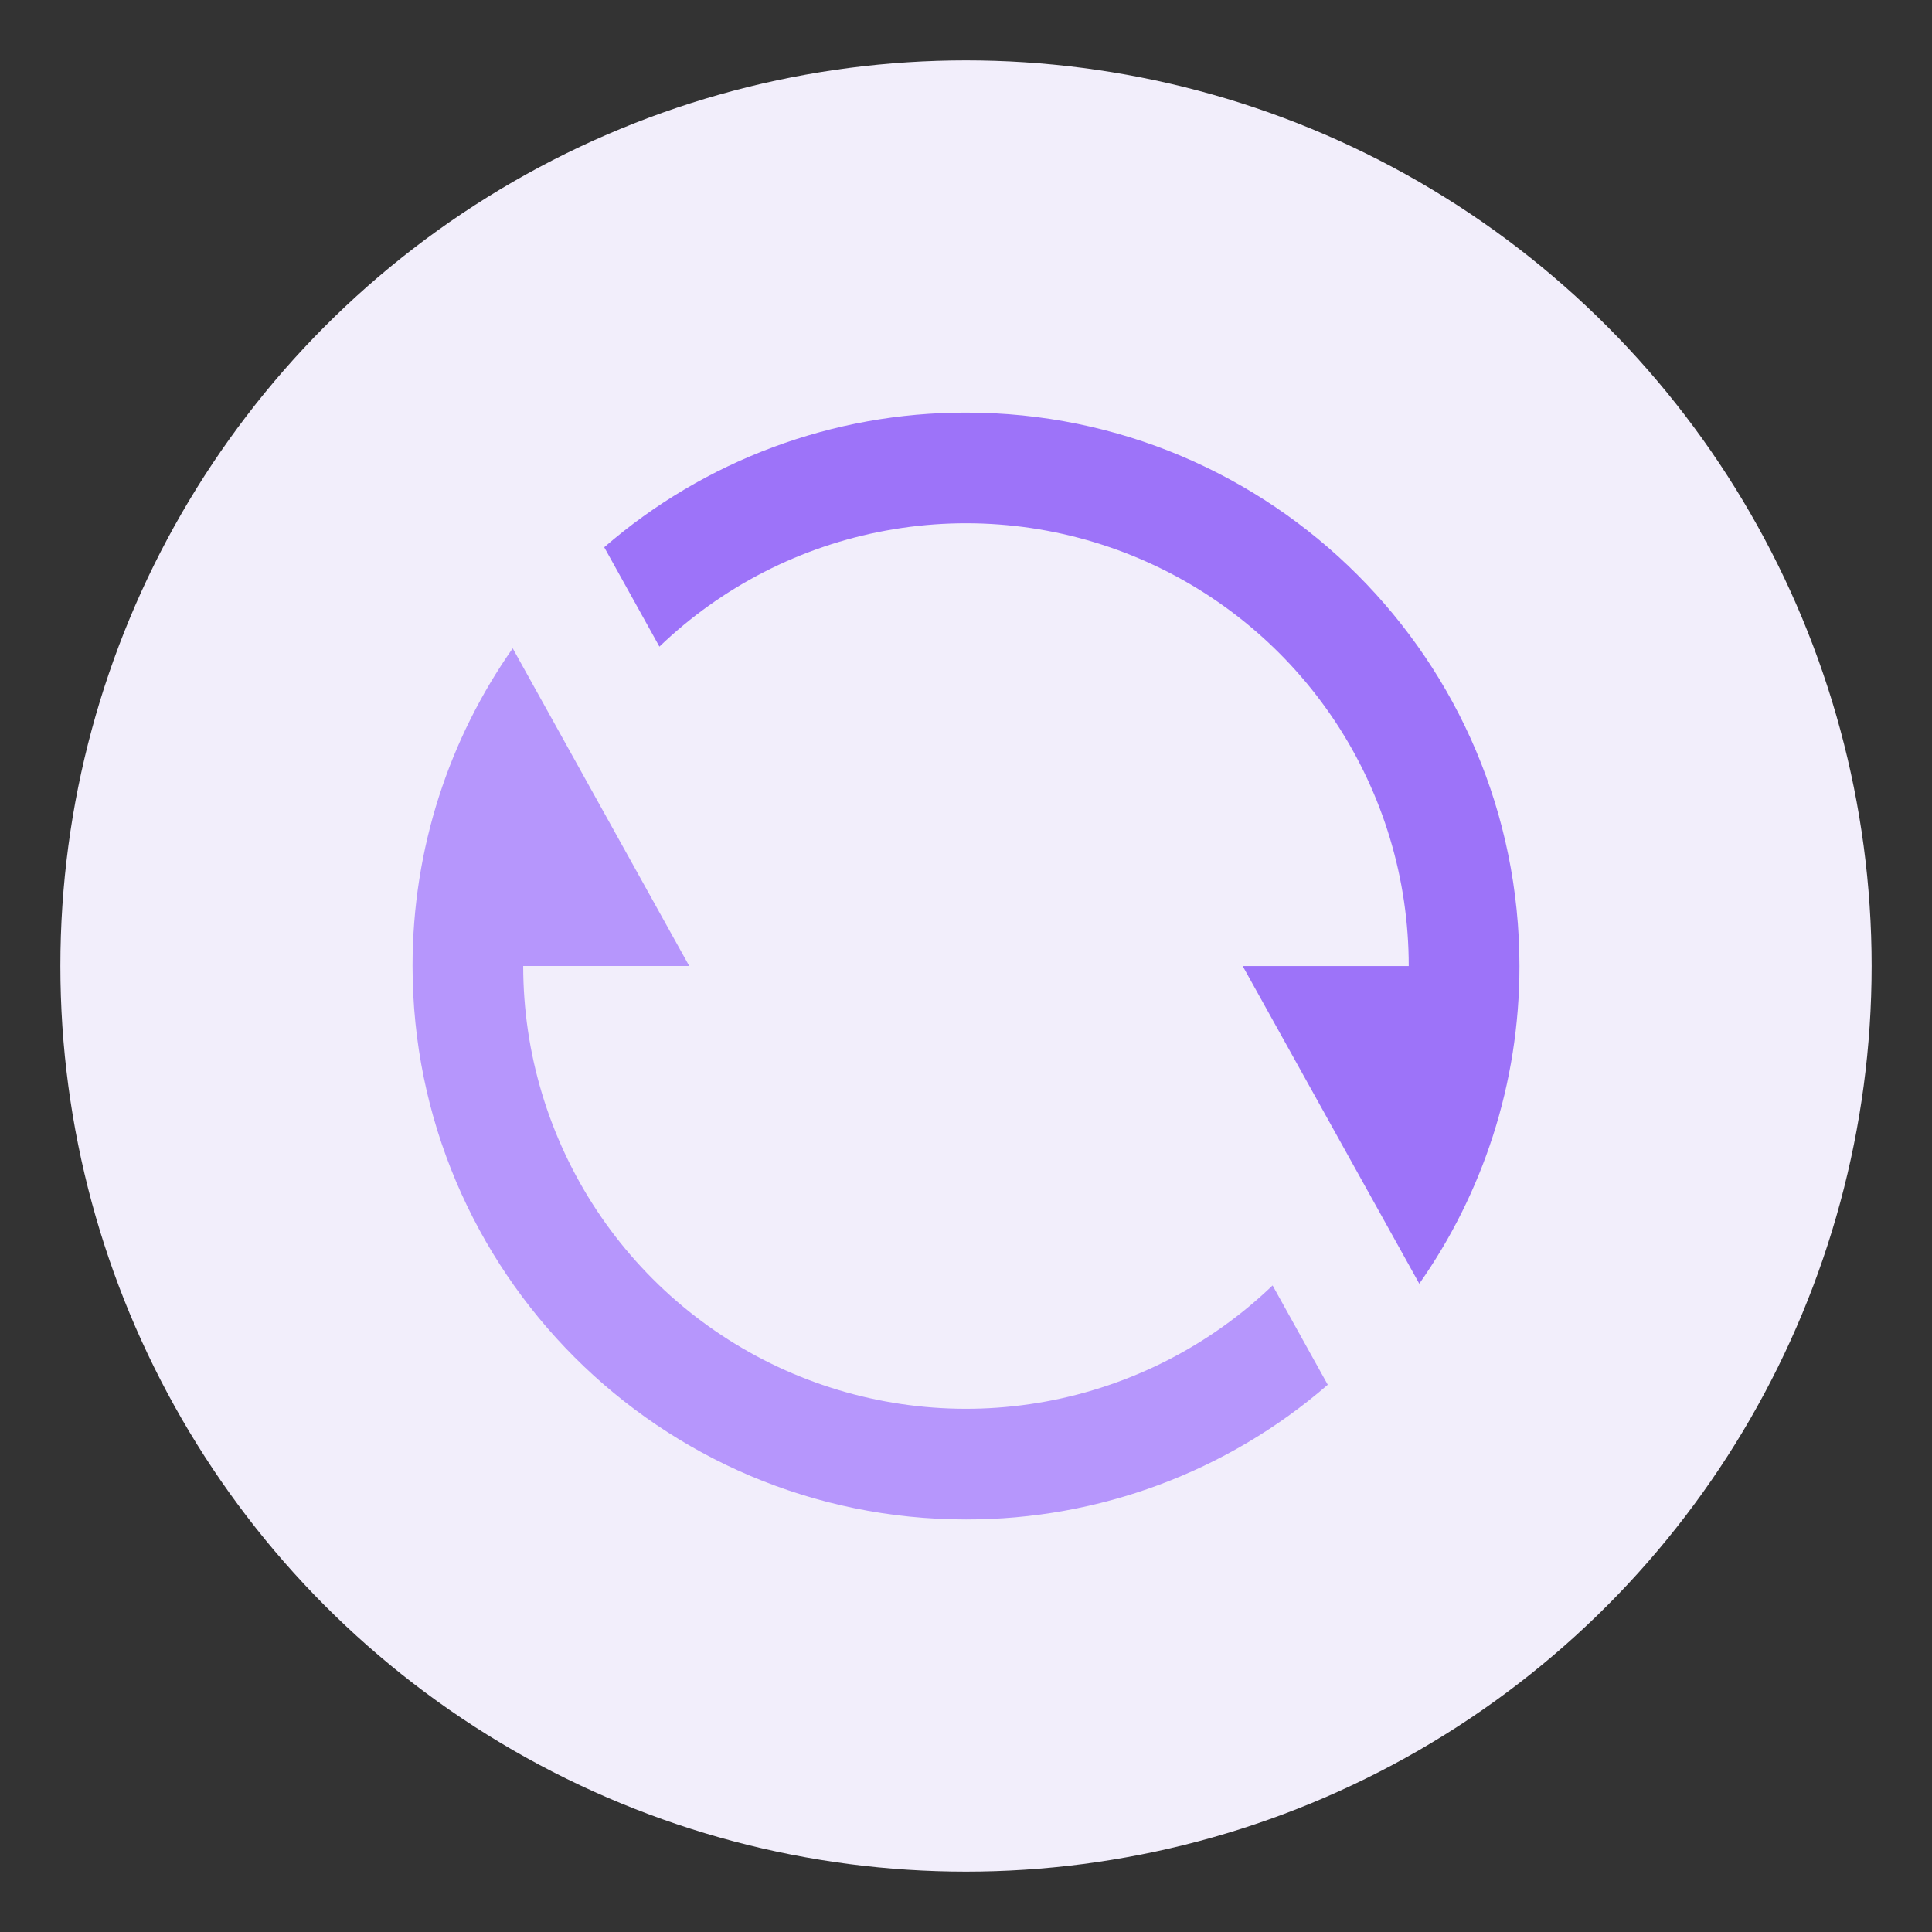 <svg width="32" height="32" viewBox="0 0 32 32" fill="none" xmlns="http://www.w3.org/2000/svg">
<rect x="0" y="0" width="32" height="32" fill="#333333" stroke="none"/>
<circle cx="16" cy="16" r="15" fill="#F2EEFB"/>
<path d="M10.008 9.064C11.671 7.623 13.799 6.831 16 6.834C21.063 6.834 25.167 10.938 25.167 16.001C25.167 17.959 24.553 19.774 23.508 21.262L20.583 16.001H23.333C23.334 14.563 22.911 13.157 22.119 11.957C21.326 10.758 20.198 9.818 18.876 9.254C17.553 8.69 16.094 8.528 14.68 8.787C13.266 9.045 11.959 9.714 10.922 10.71L10.008 9.064Z" fill="#9D73F9"/>
<path d="M21.992 22.936C20.329 24.378 18.201 25.17 16 25.167C10.937 25.167 6.833 21.063 6.833 16C6.833 14.042 7.447 12.227 8.492 10.738L11.416 16H8.666C8.666 17.438 9.089 18.844 9.881 20.043C10.674 21.243 11.801 22.183 13.124 22.747C14.447 23.31 15.905 23.473 17.32 23.214C18.734 22.955 20.041 22.287 21.078 21.291L21.992 22.936Z" fill="#B696FC"/>
</svg>
